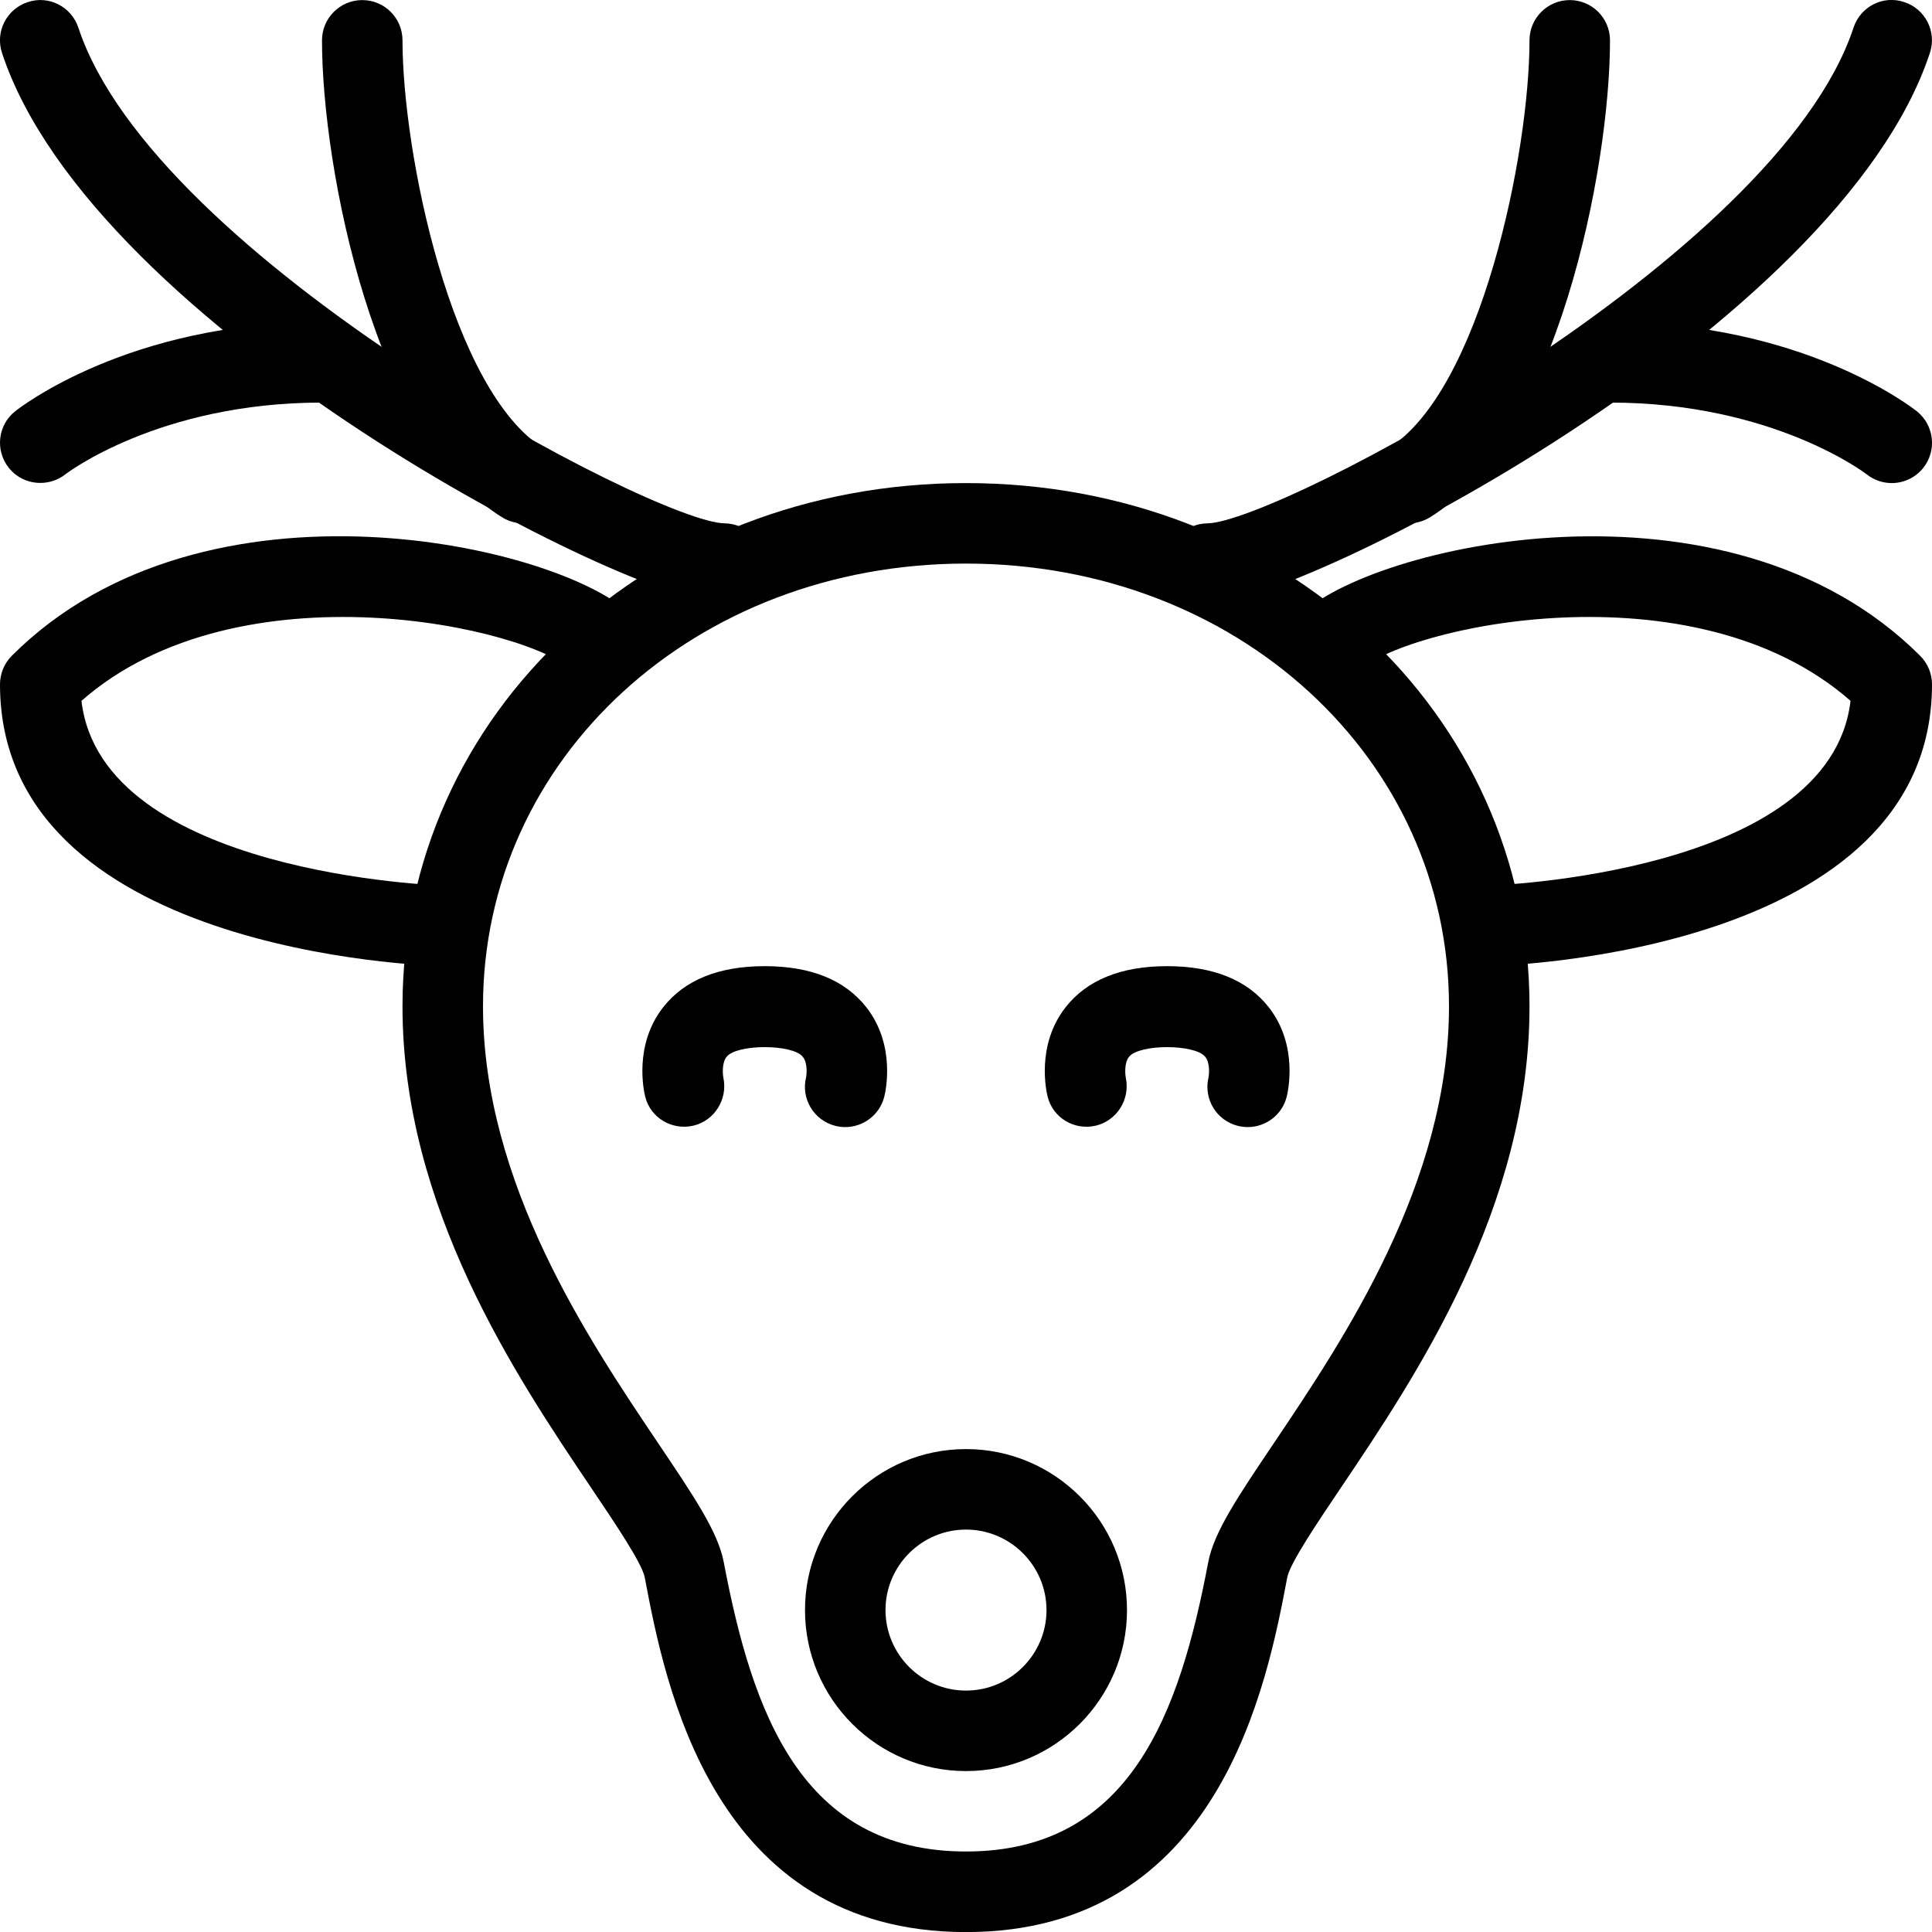 <?xml version="1.0" encoding="iso-8859-1"?>
<!-- Generator: Adobe Illustrator 19.0.0, SVG Export Plug-In . SVG Version: 6.00 Build 0)  -->
<svg version="1.1" id="Layer_1" xmlns="http://www.w3.org/2000/svg" xmlns:xlink="http://www.w3.org/1999/xlink" x="0px" y="0px"
	 viewBox="0 0 24 24" style="enable-background:new 0 0 24 24;" xml:space="preserve">
<g>
	<g>
		<path d="M5.5,12.001c-0.004,0-0.008,0-0.013,0C5.264,11.995,0,11.825,0,8.501c0-0.133,0.053-0.26,0.146-0.354
			c2.4-2.402,6.836-1.372,7.707-0.5c0.195,0.195,0.195,0.512,0,0.707s-0.512,0.195-0.707,0C6.576,7.783,2.968,6.989,1.012,8.706
			C1.263,10.863,5.469,11,5.513,11.001C5.789,11.008,6.007,11.237,6,11.513C5.993,11.785,5.771,12.001,5.5,12.001z"/>
	</g>
	<g>
		<path d="M12,22.001c-1.103,0-2-0.897-2-2s0.897-2,2-2s2,0.897,2,2S13.103,22.001,12,22.001z M12,19.001c-0.551,0-1,0.449-1,1
			s0.449,1,1,1s1-0.449,1-1S12.551,19.001,12,19.001z"/>
	</g>
	<g>
		<path d="M10.5,14.001c-0.04,0-0.081-0.005-0.122-0.015c-0.268-0.067-0.431-0.338-0.364-0.606c0.007-0.036,0.02-0.177-0.042-0.253
			c-0.129-0.159-0.816-0.159-0.945,0c-0.062,0.076-0.049,0.218-0.041,0.261c0.057,0.267-0.11,0.534-0.375,0.596
			c-0.263,0.06-0.531-0.097-0.596-0.361c-0.016-0.063-0.146-0.638,0.222-1.109c0.266-0.34,0.69-0.512,1.263-0.512
			s0.997,0.172,1.263,0.512c0.368,0.471,0.238,1.045,0.222,1.109C10.928,13.849,10.725,14.001,10.5,14.001z"/>
	</g>
	<g>
		<path d="M9,7.501c-1.167,0-7.844-3.417-8.975-6.843c-0.087-0.262,0.056-0.545,0.318-0.631c0.262-0.09,0.544,0.056,0.631,0.318
			C1.922,3.215,8.134,6.491,9,6.501c0.275,0.003,0.499,0.228,0.497,0.503C9.496,7.279,9.275,7.501,9,7.501z"/>
	</g>
	<g>
		<path d="M6.5,6.501c-0.089,0-0.179-0.024-0.261-0.074C4.657,5.456,4,2.088,4,0.501c0-0.276,0.224-0.5,0.5-0.5S5,0.224,5,0.501
			c0,1.394,0.605,4.364,1.762,5.074c0.235,0.145,0.309,0.453,0.165,0.688C6.832,6.416,6.667,6.501,6.5,6.501z"/>
	</g>
	<g>
		<path d="M0.501,5.999c-0.148,0-0.294-0.064-0.393-0.189c-0.17-0.216-0.136-0.528,0.079-0.7C0.244,5.065,1.602,4.001,4,4.001
			c0.276,0,0.5,0.224,0.5,0.5s-0.224,0.5-0.5,0.5c-2.027,0-3.178,0.883-3.189,0.892C0.719,5.965,0.609,5.999,0.501,5.999z"/>
	</g>
	<g>
		<path d="M12,24.001c-3.155,0-3.741-3.088-3.991-4.407c-0.033-0.173-0.368-0.671-0.664-1.11C6.411,17.097,5,15.001,5,12.501
			c0-3.645,3.075-6.5,7-6.5s7,2.855,7,6.5c0,2.5-1.411,4.596-2.345,5.983c-0.296,0.439-0.631,0.937-0.664,1.11
			C15.741,20.912,15.155,24.001,12,24.001z M12,7.001c-3.364,0-6,2.416-6,5.5c0,2.195,1.309,4.138,2.174,5.424
			c0.449,0.667,0.746,1.107,0.817,1.482c0.354,1.866,0.963,3.593,3.009,3.593s2.655-1.727,3.009-3.593
			c0.071-0.375,0.368-0.815,0.817-1.482C16.691,16.639,18,14.696,18,12.501C18,9.417,15.364,7.001,12,7.001z"/>
	</g>
	<g>
		<path d="M18.5,12.001c-0.271,0-0.493-0.215-0.5-0.487c-0.007-0.276,0.211-0.505,0.487-0.513c0.043-0.001,4.25-0.138,4.501-2.295
			c-1.956-1.718-5.565-0.922-6.135-0.352c-0.195,0.195-0.512,0.195-0.707,0s-0.195-0.512,0-0.707c0.872-0.871,5.306-1.901,7.707,0.5
			C23.947,8.241,24,8.368,24,8.501c0,3.324-5.264,3.494-5.487,3.5C18.508,12.001,18.504,12.001,18.5,12.001z"/>
	</g>
	<g>
		<path d="M15.5,14.001c-0.04,0-0.081-0.005-0.122-0.015c-0.266-0.066-0.428-0.333-0.366-0.599c0.009-0.044,0.021-0.185-0.041-0.26
			c-0.129-0.159-0.816-0.159-0.945,0c-0.062,0.076-0.049,0.218-0.041,0.261c0.057,0.267-0.11,0.534-0.375,0.596
			c-0.266,0.06-0.53-0.097-0.596-0.361c-0.016-0.063-0.146-0.638,0.222-1.109c0.266-0.34,0.69-0.512,1.263-0.512
			s0.997,0.172,1.263,0.512c0.368,0.471,0.238,1.045,0.222,1.109C15.928,13.849,15.725,14.001,15.5,14.001z"/>
	</g>
	<g>
		<path d="M15,7.501c-0.275,0-0.496-0.222-0.497-0.497c-0.002-0.275,0.222-0.5,0.497-0.503c0.866-0.01,7.078-3.286,8.025-6.157
			c0.086-0.262,0.367-0.408,0.631-0.318c0.262,0.086,0.405,0.369,0.318,0.631C22.844,4.084,16.167,7.501,15,7.501z"/>
	</g>
	<g>
		<path d="M17.5,6.501c-0.168,0-0.332-0.084-0.427-0.238c-0.145-0.235-0.071-0.543,0.165-0.688C18.395,4.865,19,1.894,19,0.501
			c0-0.276,0.224-0.5,0.5-0.5s0.5,0.224,0.5,0.5c0,1.587-0.657,4.956-2.238,5.926C17.68,6.477,17.59,6.501,17.5,6.501z"/>
	</g>
	<g>
		<path d="M23.5,6.001c-0.109,0-0.22-0.036-0.312-0.109C23.178,5.884,22.027,5.001,20,5.001c-0.276,0-0.5-0.224-0.5-0.5
			s0.224-0.5,0.5-0.5c2.398,0,3.756,1.064,3.813,1.109c0.215,0.173,0.25,0.487,0.078,0.703C23.792,5.936,23.646,6.001,23.5,6.001z"
			/>
	</g>
</g>
<g>
</g>
<g>
</g>
<g>
</g>
<g>
</g>
<g>
</g>
<g>
</g>
<g>
</g>
<g>
</g>
<g>
</g>
<g>
</g>
<g>
</g>
<g>
</g>
<g>
</g>
<g>
</g>
<g>
</g>
</svg>
